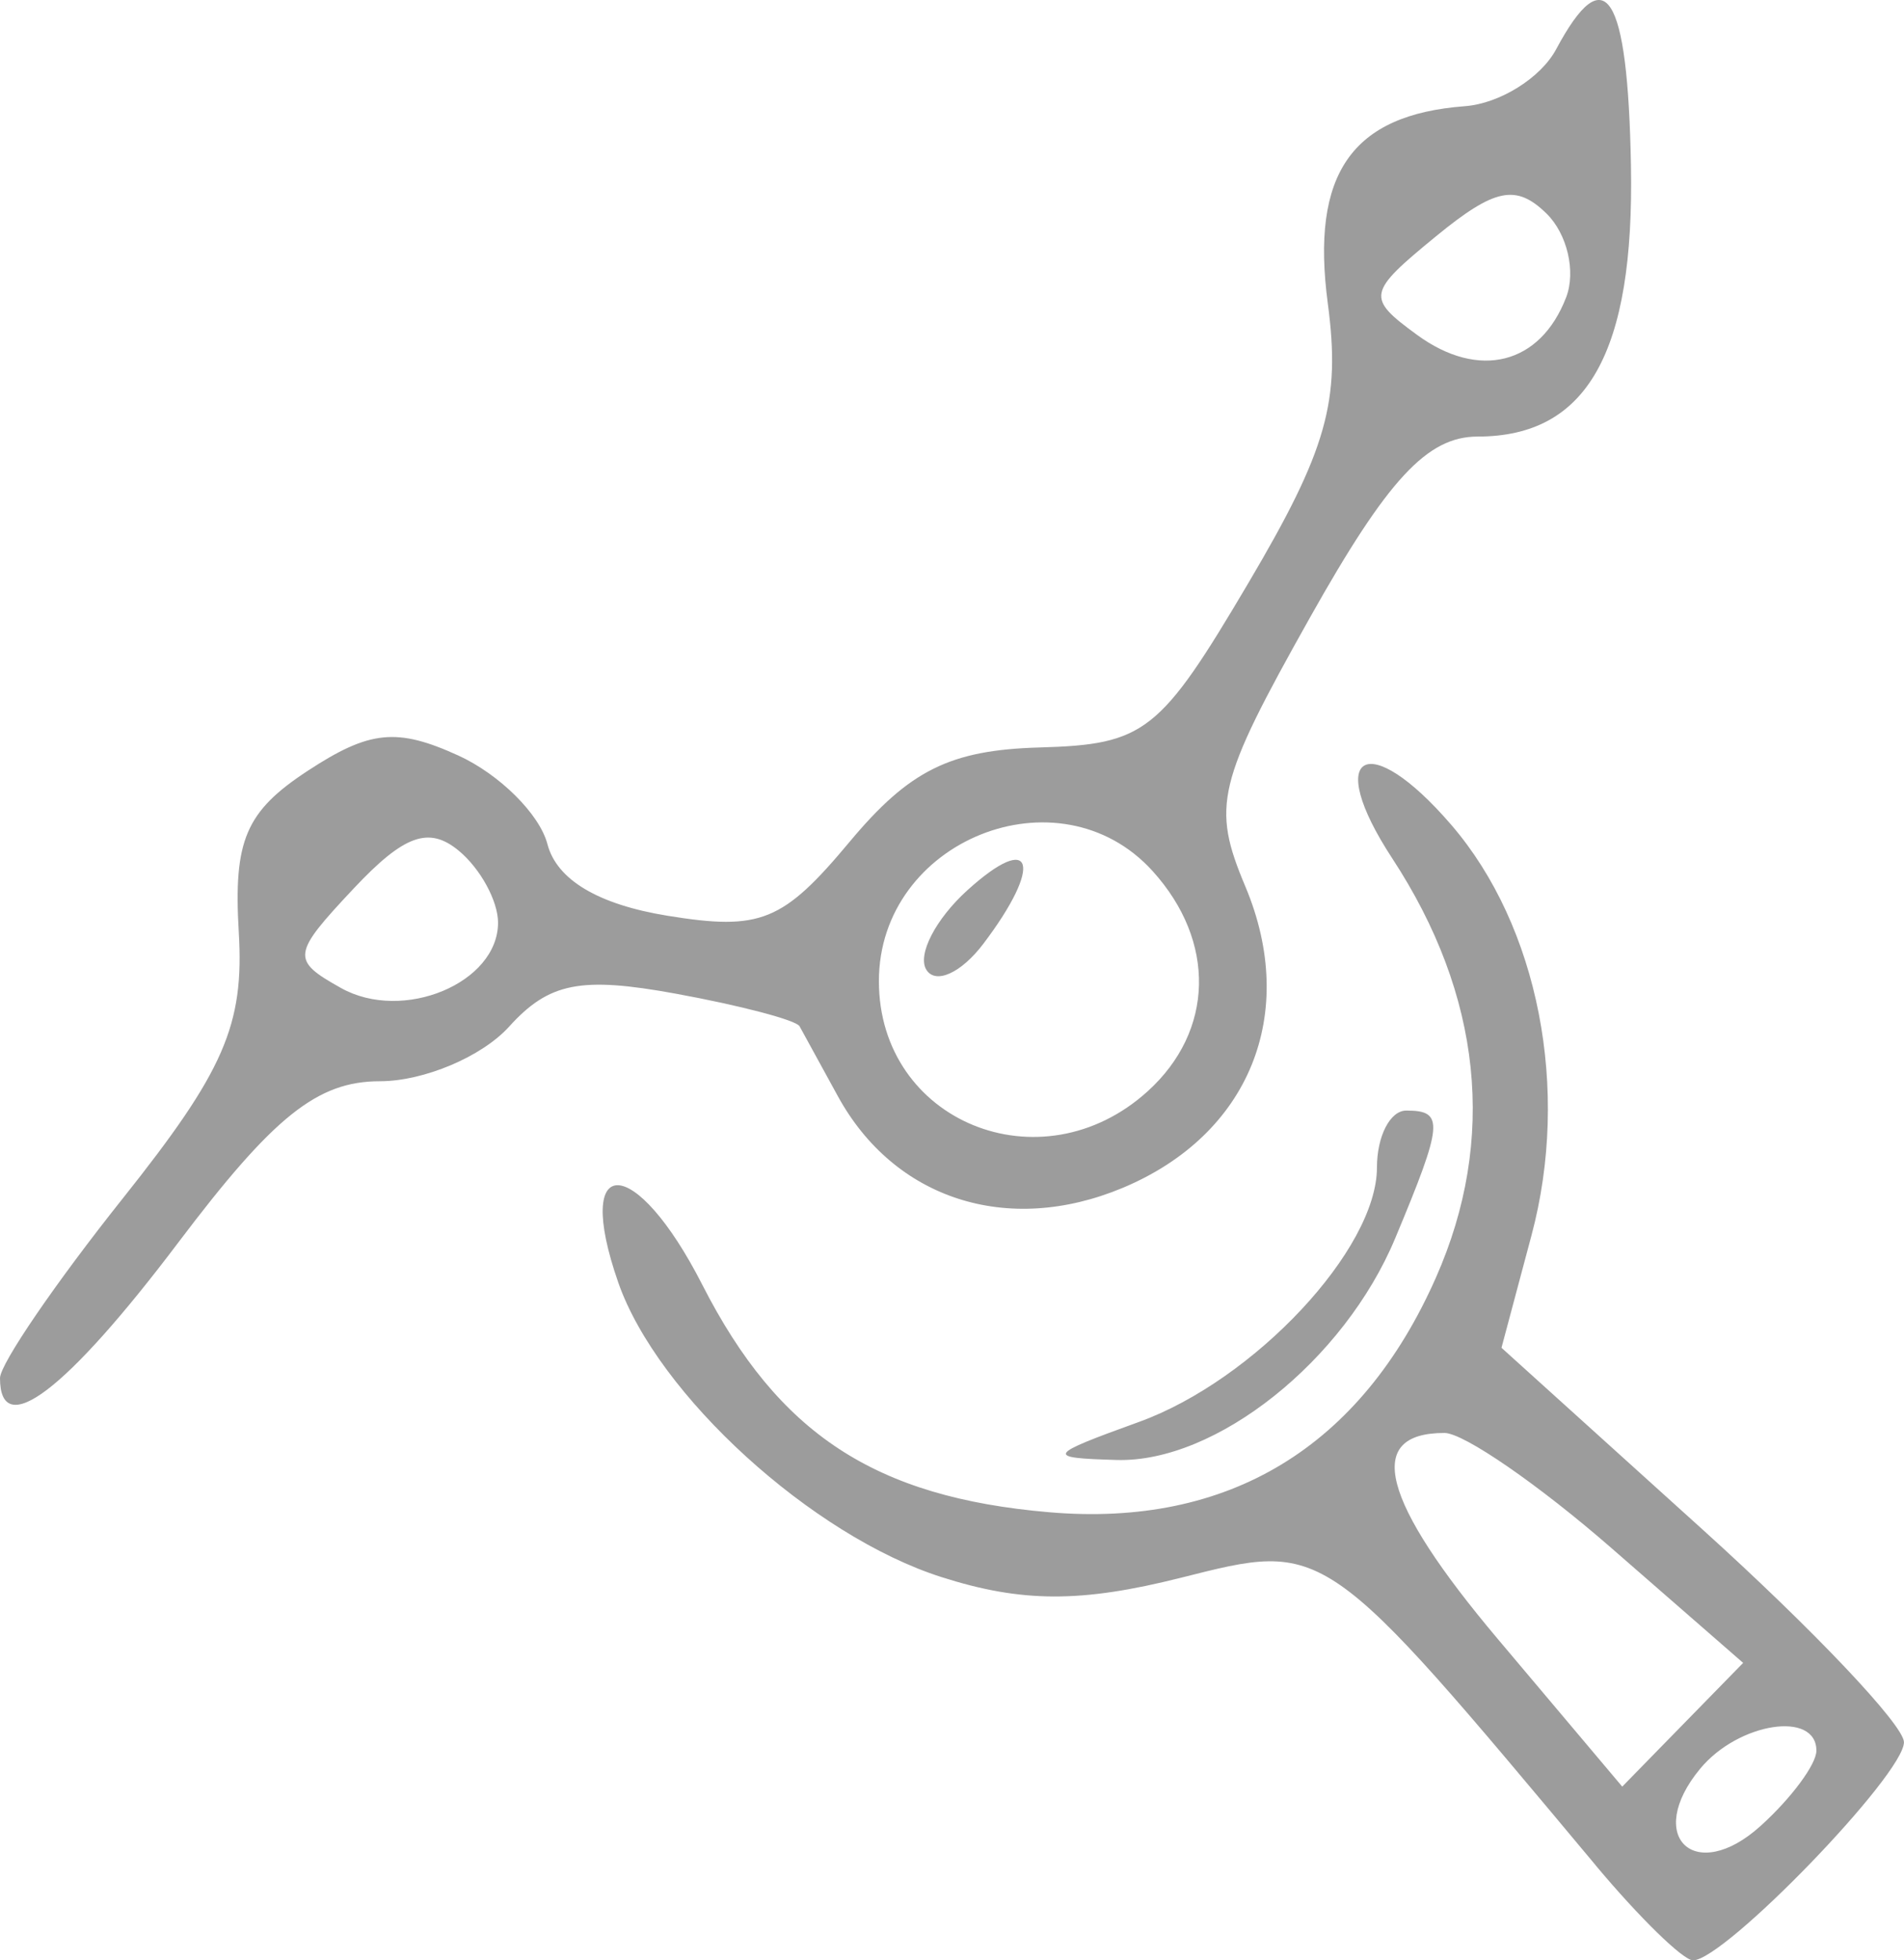 <?xml version="1.0" encoding="UTF-8" standalone="no"?>
<svg
   xmlns:dc="http://purl.org/dc/elements/1.1/"
   xmlns:cc="http://creativecommons.org/ns#"
   xmlns:rdf="http://www.w3.org/1999/02/22-rdf-syntax-ns#"
   xmlns:svg="http://www.w3.org/2000/svg"
   xmlns="http://www.w3.org/2000/svg"
   version="1.1"
   id="svg4156"
   viewBox="0 0 81.238 83.624"
   height="83.624"
   width="81.238">
  <defs
     id="defs4166" />
  <style
     id="style4158"
     type="text/css"><![CDATA[
.style0 {
  font-size: 340px;
  font-family: "Tahoma";
  font-weight: 700;
  fill: rgb(193,193,193);
}
]]></style>
  <path
     id="path4233"
     d="M 68.076,79.562 C 56.431,65.633 56.589,65.742 50.383,67.305 46.128,68.376 43.602,68.37 40.177,67.278 34.648,65.517 28.053,59.509 26.38,54.711 c -1.949,-5.59 0.723,-5.515 3.588,0.101 3.244,6.358 7.363,9.059 14.79,9.697 7.658,0.658 13.305,-2.765 16.509,-10.009 2.605,-5.89 1.963,-12.042 -1.867,-17.888 -2.951,-4.504 -1.049,-5.574 2.525,-1.421 3.721,4.323 5.081,11.283 3.42,17.505 l -1.281,4.798 8.58,7.753 c 4.719,4.264 8.586,8.345 8.592,9.07 0.013,1.373 -7.659,9.308 -8.999,9.308 -0.422,0 -2.295,-1.828 -4.163,-4.062 z M 77.5,74.681 c 0,-1.717 -3.32,-1.205 -4.955,0.764 -2.41,2.904 -0.222,4.977 2.579,2.442 C 76.431,76.705 77.5,75.262 77.5,74.681 Z m -8.75,-8.647 c -3.094,-2.696 -6.295,-4.904 -7.114,-4.906 -3.456,-0.008 -2.708,2.884 2.273,8.792 l 5.307,6.294 2.579,-2.639 L 74.375,70.936 68.75,66.034 Z M 48.597,60.657 C 53.526,58.874 58.75,53.289 58.75,49.805 c 0,-1.337 0.562,-2.43 1.25,-2.43 1.629,0 1.583,0.533 -0.474,5.455 -2.183,5.225 -7.65,9.573 -11.883,9.45 -3.058,-0.089 -2.996,-0.194 0.954,-1.623 z M 0,58.788 c 0,-0.598 2.356,-4.045 5.235,-7.661 4.333,-5.441 5.186,-7.398 4.953,-11.354 -0.232,-3.925 0.294,-5.156 2.941,-6.891 2.638,-1.729 3.804,-1.847 6.422,-0.655 1.759,0.802 3.472,2.503 3.806,3.781 0.398,1.523 2.166,2.577 5.128,3.057 3.965,0.644 4.919,0.256 7.765,-3.154 2.547,-3.051 4.29,-3.917 8.098,-4.025 4.506,-0.128 5.142,-0.628 8.915,-7.013 3.353,-5.675 3.945,-7.756 3.391,-11.923 -0.736,-5.534 1.016,-8.056 5.849,-8.42 1.486,-0.112 3.239,-1.205 3.894,-2.43 2.094,-3.912 3.055,-2.417 3.191,4.961 0.147,7.995 -1.872,11.562 -6.542,11.562 -2.151,0 -3.843,1.826 -7.153,7.72 -3.975,7.077 -4.205,8.033 -2.757,11.475 2.281,5.425 0.175,10.594 -5.236,12.855 -4.909,2.051 -9.748,0.489 -12.158,-3.925 -0.751,-1.375 -1.484,-2.712 -1.628,-2.971 -0.145,-0.259 -2.519,-0.884 -5.277,-1.388 -4.063,-0.743 -5.413,-0.476 -7.118,1.409 -1.158,1.279 -3.637,2.326 -5.511,2.326 -2.666,0 -4.534,1.494 -8.597,6.875 C 2.828,59.333 0,61.484 0,58.788 Z m 48.964,-12.232 c 2.843,-2.573 2.931,-6.396 0.217,-9.395 C 45.192,32.753 37.5,35.843 37.5,41.854 c 0,5.989 6.91,8.823 11.464,4.702 z m -9.44,-5.189 c -0.394,-0.637 0.396,-2.164 1.755,-3.394 2.816,-2.549 3.244,-1.099 0.676,2.289 -0.943,1.244 -2.037,1.741 -2.431,1.105 z M 21.25,39.358 c 0,-0.923 -0.752,-2.302 -1.672,-3.065 -1.276,-1.059 -2.336,-0.68 -4.48,1.601 -2.654,2.825 -2.684,3.058 -0.548,4.253 C 17.192,43.626 21.25,41.936 21.25,39.358 Z M 66.824,12.681 c 0.422,-1.1 0.044,-2.708 -0.841,-3.573 -1.295,-1.266 -2.211,-1.078 -4.707,0.967 -2.949,2.416 -2.989,2.62 -0.816,4.209 2.639,1.93 5.262,1.269 6.364,-1.603 z"
     style="fill:#9c9c9c" />
</svg>
